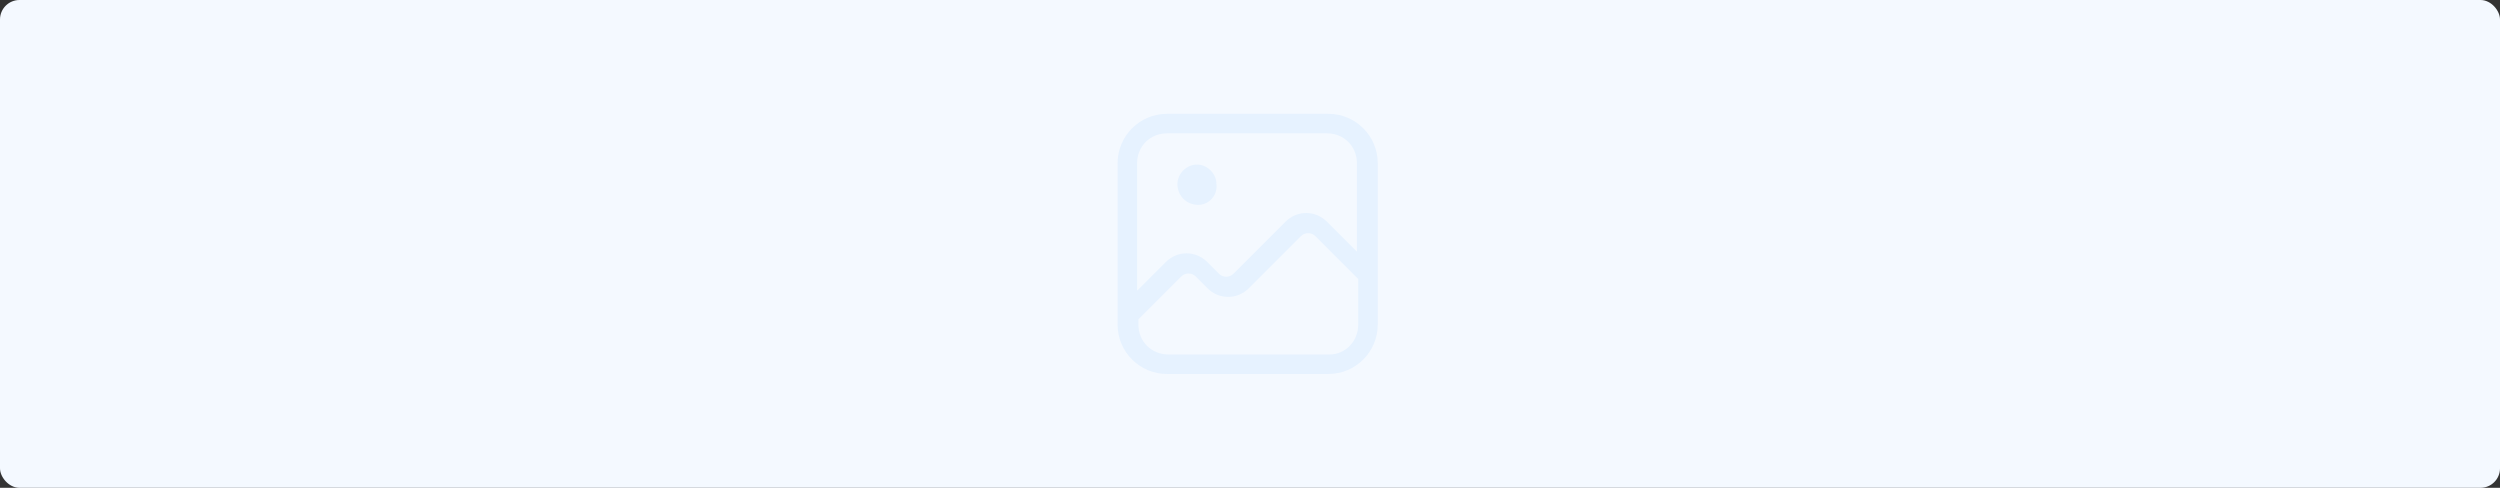 <svg width="1025" height="200" viewBox="0 0 1025 200" fill="none" xmlns="http://www.w3.org/2000/svg">
<rect x="0" y="0" width="1025" height="200" fill="#333333" stroke="none"/>
<rect width="1025" height="200" rx="8" fill="#F4F9FF"/>
<path d="M482.745 75.467C482.745 71.2 486.478 67.467 490.745 67.467C495.012 67.467 498.745 71.2 498.745 75.467C499.278 80.267 495.545 84 491.278 84C486.478 84 482.745 80.267 482.745 75.467ZM564.878 66.933V133.067C564.878 144.267 555.812 153.333 544.612 153.333H526.478H523.812H478.478C467.278 153.333 458.212 144.267 458.212 133.067V129.333V66.933C458.212 55.733 467.278 46.667 478.478 46.667H540.345H544.612C555.812 46.667 564.878 55.733 564.878 66.933ZM466.212 119.2L477.945 107.467C482.745 102.667 490.212 102.667 495.012 107.467L499.812 112.267C501.412 113.867 504.078 113.867 505.678 112.267L527.012 90.933C531.812 86.133 539.278 86.133 544.078 90.933L556.345 103.2V66.933C556.345 60 551.012 54.667 544.078 54.667H539.812H478.478C471.545 54.667 466.212 60 466.212 66.933V119.2ZM556.878 114.4L539.278 96.8C537.678 95.2 535.012 95.2 533.412 96.8L512.078 118.133C507.278 122.933 499.812 122.933 495.012 118.133L490.212 113.333C488.612 111.733 485.945 111.733 484.345 113.333L466.745 130.933V133.067C466.745 140 472.078 145.333 479.012 145.333H498.745H520.612H524.345H530.745H545.145C551.545 145.333 556.878 140 556.878 133.067V114.4Z" fill="#E6F2FF"/>
</svg>
